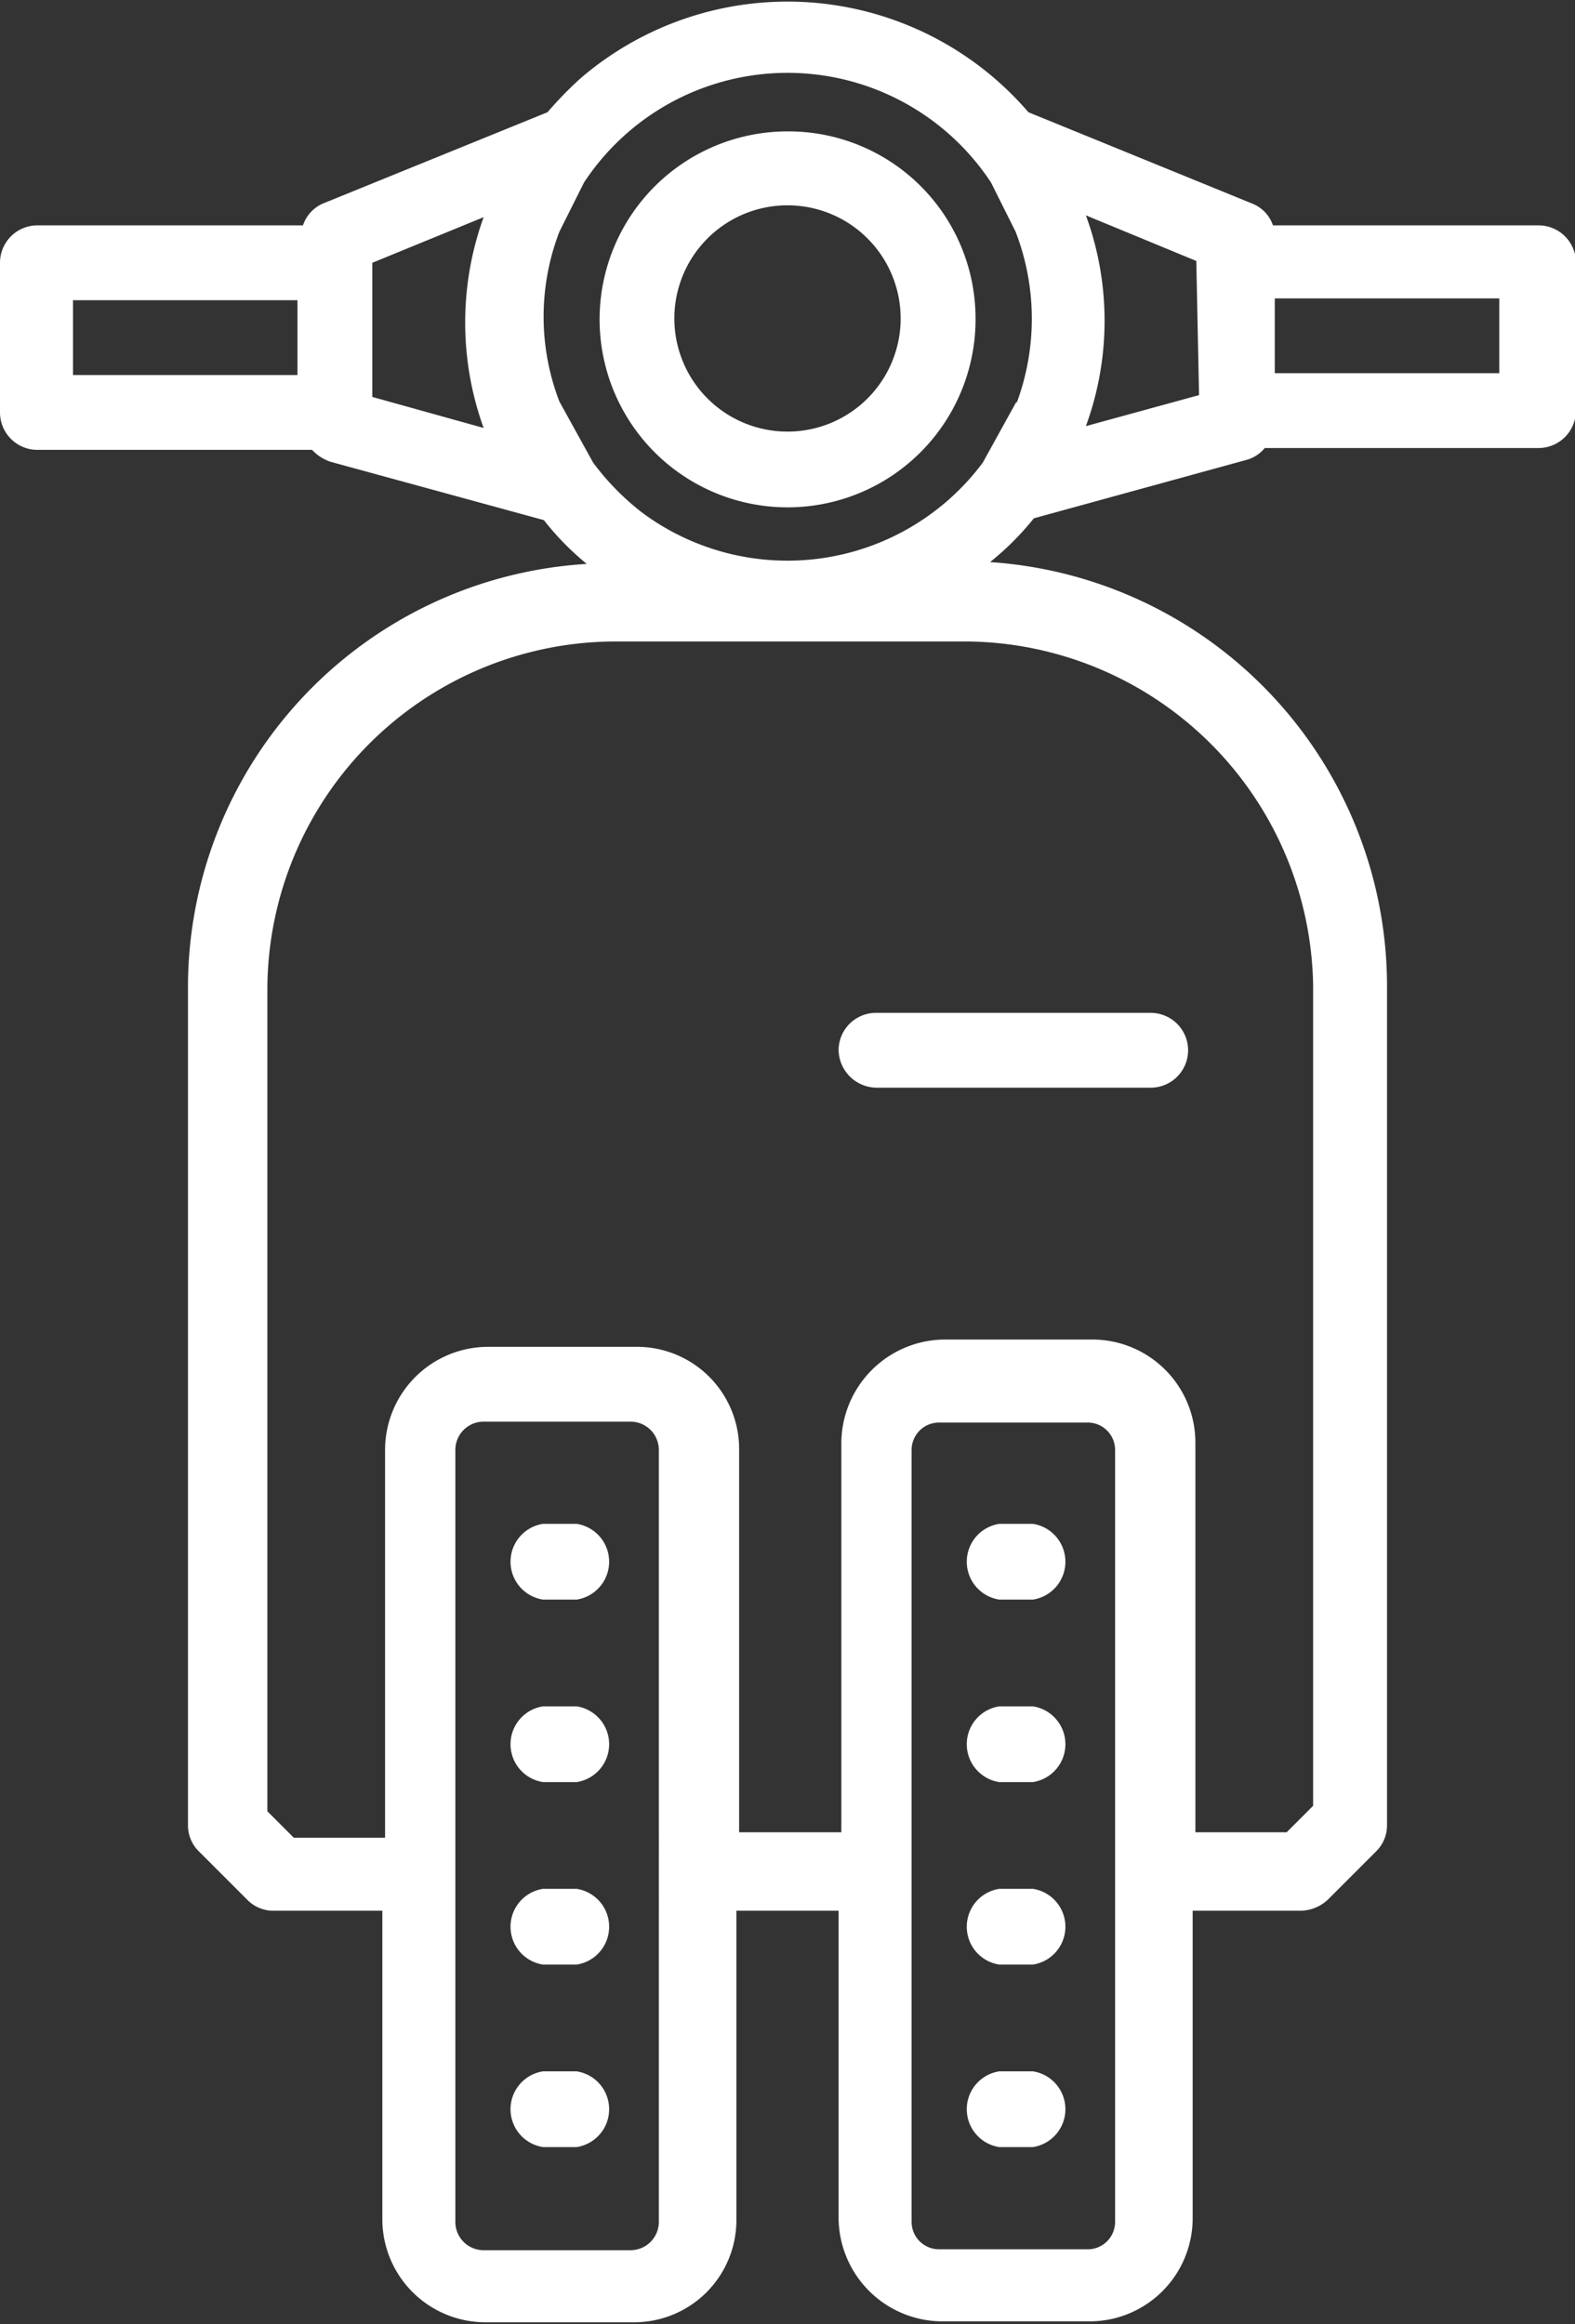 <svg xmlns="http://www.w3.org/2000/svg" width="17.26" height="25.47" viewBox="0 0 17.26 25.47" fill="#fff"><rect x="0" y="0" width="17.26" height="25.47" fill="#333333" stroke="none"/><path d="M351.93,169.72a.42.42,0,0,0,.42.41h3a.41.41,0,0,0,.41-.41.41.41,0,0,0-.41-.41h-3A.41.41,0,0,0,351.93,169.72Z" transform="translate(-342.74 -158.21)"/><path d="M351.37,159.65a2.06,2.06,0,1,0,2.06,2A2.05,2.05,0,0,0,351.37,159.65Zm0,3.29a1.24,1.24,0,1,1,1.24-1.24A1.24,1.24,0,0,1,351.37,162.94Z" transform="translate(-342.74 -158.21)"/><path d="M359.59,160.68h-2.9a.39.39,0,0,0-.23-.24l-2.45-1a3.48,3.48,0,0,0-4.91-.37,4.17,4.17,0,0,0-.36.37l-2.46,1a.4.4,0,0,0-.22.24h-2.9a.41.41,0,0,0-.42.41v1.64a.41.41,0,0,0,.42.41h3a.49.49,0,0,0,.2.13l2.34.64a3.05,3.05,0,0,0,.47.48A4.65,4.65,0,0,0,344.8,169v9.21a.4.4,0,0,0,.12.29l.53.53a.4.4,0,0,0,.29.12h1.19v3.38a1.13,1.13,0,0,0,1.13,1.13h1.62a1.12,1.12,0,0,0,1.13-1.13v-3.38h1.12v3.37a1.14,1.14,0,0,0,1.13,1.13h1.62a1.13,1.13,0,0,0,1.13-1.13v-3.37H357a.45.45,0,0,0,.29-.12l.53-.53a.4.4,0,0,0,.12-.29V169a4.66,4.66,0,0,0-4.35-4.63,3.11,3.11,0,0,0,.48-.48l2.33-.64a.39.39,0,0,0,.2-.13h3a.41.41,0,0,0,.41-.41v-1.64A.41.41,0,0,0,359.59,160.68ZM346,162.32h-2.46v-.82H346Zm.82.24v-1.47l1.22-.5a3.4,3.4,0,0,0,0,2.31Zm3.14,20a.31.31,0,0,1-.31.31h-1.62a.31.31,0,0,1-.3-.31V174.1a.31.31,0,0,1,.3-.31h1.62a.31.31,0,0,1,.31.31Zm5,0a.3.3,0,0,1-.31.3h-1.62a.3.3,0,0,1-.3-.3v-8.46a.3.3,0,0,1,.3-.3h1.62a.3.3,0,0,1,.31.3ZM357.13,169v9l-.29.29h-1v-4.27a1.13,1.13,0,0,0-1.13-1.13h-1.62a1.14,1.14,0,0,0-1.13,1.13v4.27h-1.12V174.1a1.12,1.12,0,0,0-1.13-1.13h-1.62a1.13,1.13,0,0,0-1.13,1.13v4.25h-1l-.29-.29v-9a3.82,3.82,0,0,1,3.83-3.82h3.85A3.83,3.83,0,0,1,357.13,169Zm-3.25-6.39-.37.67a2.67,2.67,0,0,1-3.73.55,2.81,2.81,0,0,1-.54-.55l-.37-.67a2.59,2.59,0,0,1,0-1.86l.27-.54a2.67,2.67,0,0,1,4.46,0l.27.54A2.65,2.65,0,0,1,353.88,162.63Zm2-.07-1.24.34a3.36,3.36,0,0,0,0-2.31l1.21.5Zm3.29-.24h-2.46v-.82h2.46Z" transform="translate(-342.74 -158.21)"/><path d="M349.06,174.91h-.37a.42.42,0,0,0,0,.83h.37a.42.42,0,0,0,0-.83Z" transform="translate(-342.74 -158.21)"/><path d="M349.06,176.91h-.37a.42.42,0,0,0,0,.83h.37a.42.42,0,0,0,0-.83Z" transform="translate(-342.74 -158.21)"/><path d="M349.06,178.91h-.37a.42.42,0,0,0,0,.83h.37a.42.42,0,0,0,0-.83Z" transform="translate(-342.74 -158.21)"/><path d="M349.06,180.91h-.37a.42.42,0,0,0,0,.83h.37a.42.42,0,0,0,0-.83Z" transform="translate(-342.74 -158.21)"/><path d="M354.06,174.91h-.37a.42.42,0,0,0,0,.83h.37a.42.42,0,0,0,0-.83Z" transform="translate(-342.74 -158.21)"/><path d="M354.06,176.91h-.37a.42.42,0,0,0,0,.83h.37a.42.42,0,0,0,0-.83Z" transform="translate(-342.74 -158.21)"/><path d="M354.06,178.91h-.37a.42.42,0,0,0,0,.83h.37a.42.42,0,0,0,0-.83Z" transform="translate(-342.74 -158.21)"/><path d="M354.06,180.91h-.37a.42.42,0,0,0,0,.83h.37a.42.42,0,0,0,0-.83Z" transform="translate(-342.74 -158.21)"/></svg>